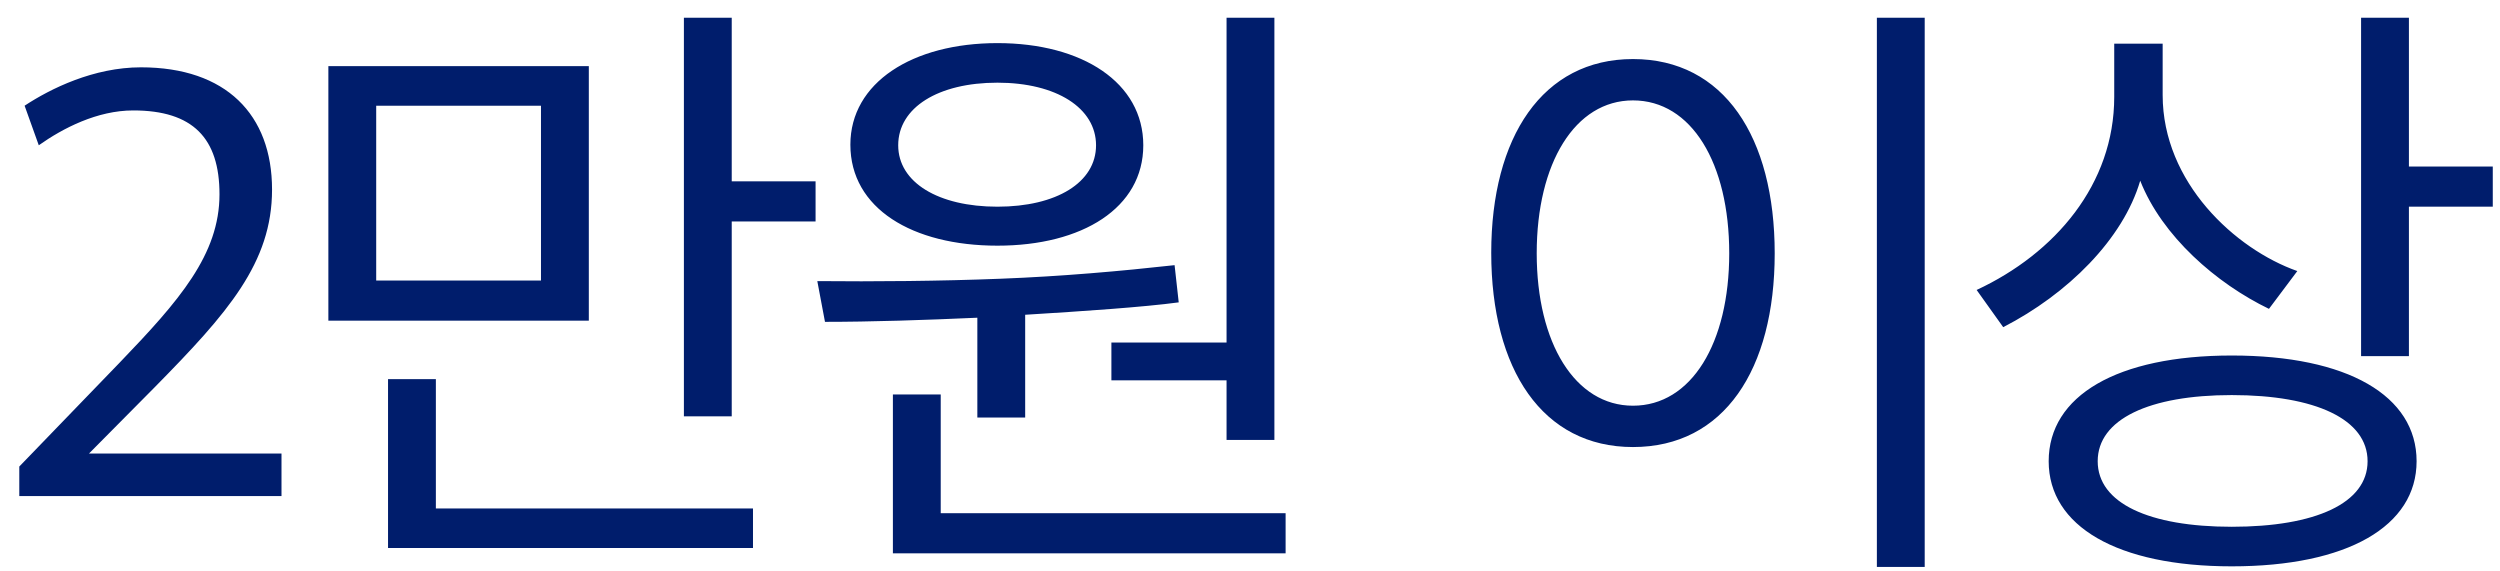 <svg width="127" height="29" viewBox="0 0 127 29" fill="none" xmlns="http://www.w3.org/2000/svg">
<path d="M0.98 25.2V23.7L6.08 18.42C9.11 15.27 11.15 12.93 11.15 9.87C11.15 7.02 9.8 5.61 6.77 5.61C4.94 5.61 3.2 6.51 1.97 7.38L1.25 5.37C2.57 4.5 4.76 3.42 7.16 3.42C11.48 3.42 13.82 5.82 13.82 9.63C13.82 13.35 11.57 15.9 7.88 19.65L4.52 23.04H14.3V25.2H0.98ZM38.252 27.84H19.712V19.26H22.142V25.83H38.252V27.84ZM41.431 11.25H37.172V21.15H34.742V0.9H37.172V9.21H41.431V11.25ZM27.482 14.25V5.37H19.111V14.25H27.482ZM29.912 16.29H16.681V3.36H29.912V16.29ZM52.079 21.21H49.649V16.14C47.009 16.26 44.219 16.35 41.909 16.35L41.519 14.28C44.399 14.31 47.789 14.28 50.819 14.16C53.939 14.04 56.969 13.77 59.669 13.47L59.879 15.36C58.109 15.6 55.019 15.81 52.079 15.99V21.21ZM55.679 7.38C55.679 5.49 53.669 4.2 50.669 4.2C47.669 4.2 45.629 5.46 45.629 7.38C45.629 9.27 47.669 10.5 50.669 10.5C53.669 10.5 55.679 9.27 55.679 7.38ZM65.309 28.11H45.359V20.04H47.789V26.07H65.309V28.11ZM64.739 22.35H62.309V19.32H56.459V17.4H62.309V0.9H64.739V22.35ZM58.079 7.38C58.079 10.56 54.989 12.48 50.669 12.48C46.349 12.48 43.199 10.59 43.199 7.35C43.199 4.2 46.349 2.19 50.669 2.19C54.989 2.19 58.079 4.2 58.079 7.38ZM87.845 12.87C87.845 8.28 85.925 5.1 82.955 5.1C80.015 5.1 78.065 8.28 78.065 12.87C78.065 17.43 80.015 20.61 82.955 20.61C85.925 20.61 87.845 17.43 87.845 12.87ZM75.755 12.84C75.755 6.96 78.365 3 82.955 3C87.575 3 90.155 6.96 90.155 12.87C90.155 18.78 87.575 22.71 82.955 22.71C78.365 22.71 75.755 18.78 75.755 12.84ZM97.775 28.8H95.345V0.9H97.775V28.8ZM126.633 10.5H122.373V18.09H119.943V0.9H122.373V8.46H126.633V10.5ZM113.373 20.07C109.173 20.07 106.563 21.3 106.563 23.43C106.563 25.56 109.173 26.76 113.373 26.76C117.633 26.76 120.273 25.56 120.273 23.43C120.273 21.3 117.633 20.07 113.373 20.07ZM122.763 23.43C122.763 26.73 119.253 28.77 113.373 28.77C107.553 28.77 104.073 26.73 104.073 23.43C104.073 20.1 107.553 18.06 113.373 18.06C119.253 18.06 122.763 20.1 122.763 23.43ZM116.703 13.77L115.263 15.69C112.593 14.4 109.833 12 108.723 9.18C107.853 12.15 105.033 14.94 101.763 16.62L100.413 14.73C104.403 12.87 107.403 9.36 107.403 4.92V2.22H109.863V4.83C109.863 9.27 113.553 12.66 116.703 13.77Z" fill="#001D6C"/>
</svg>
